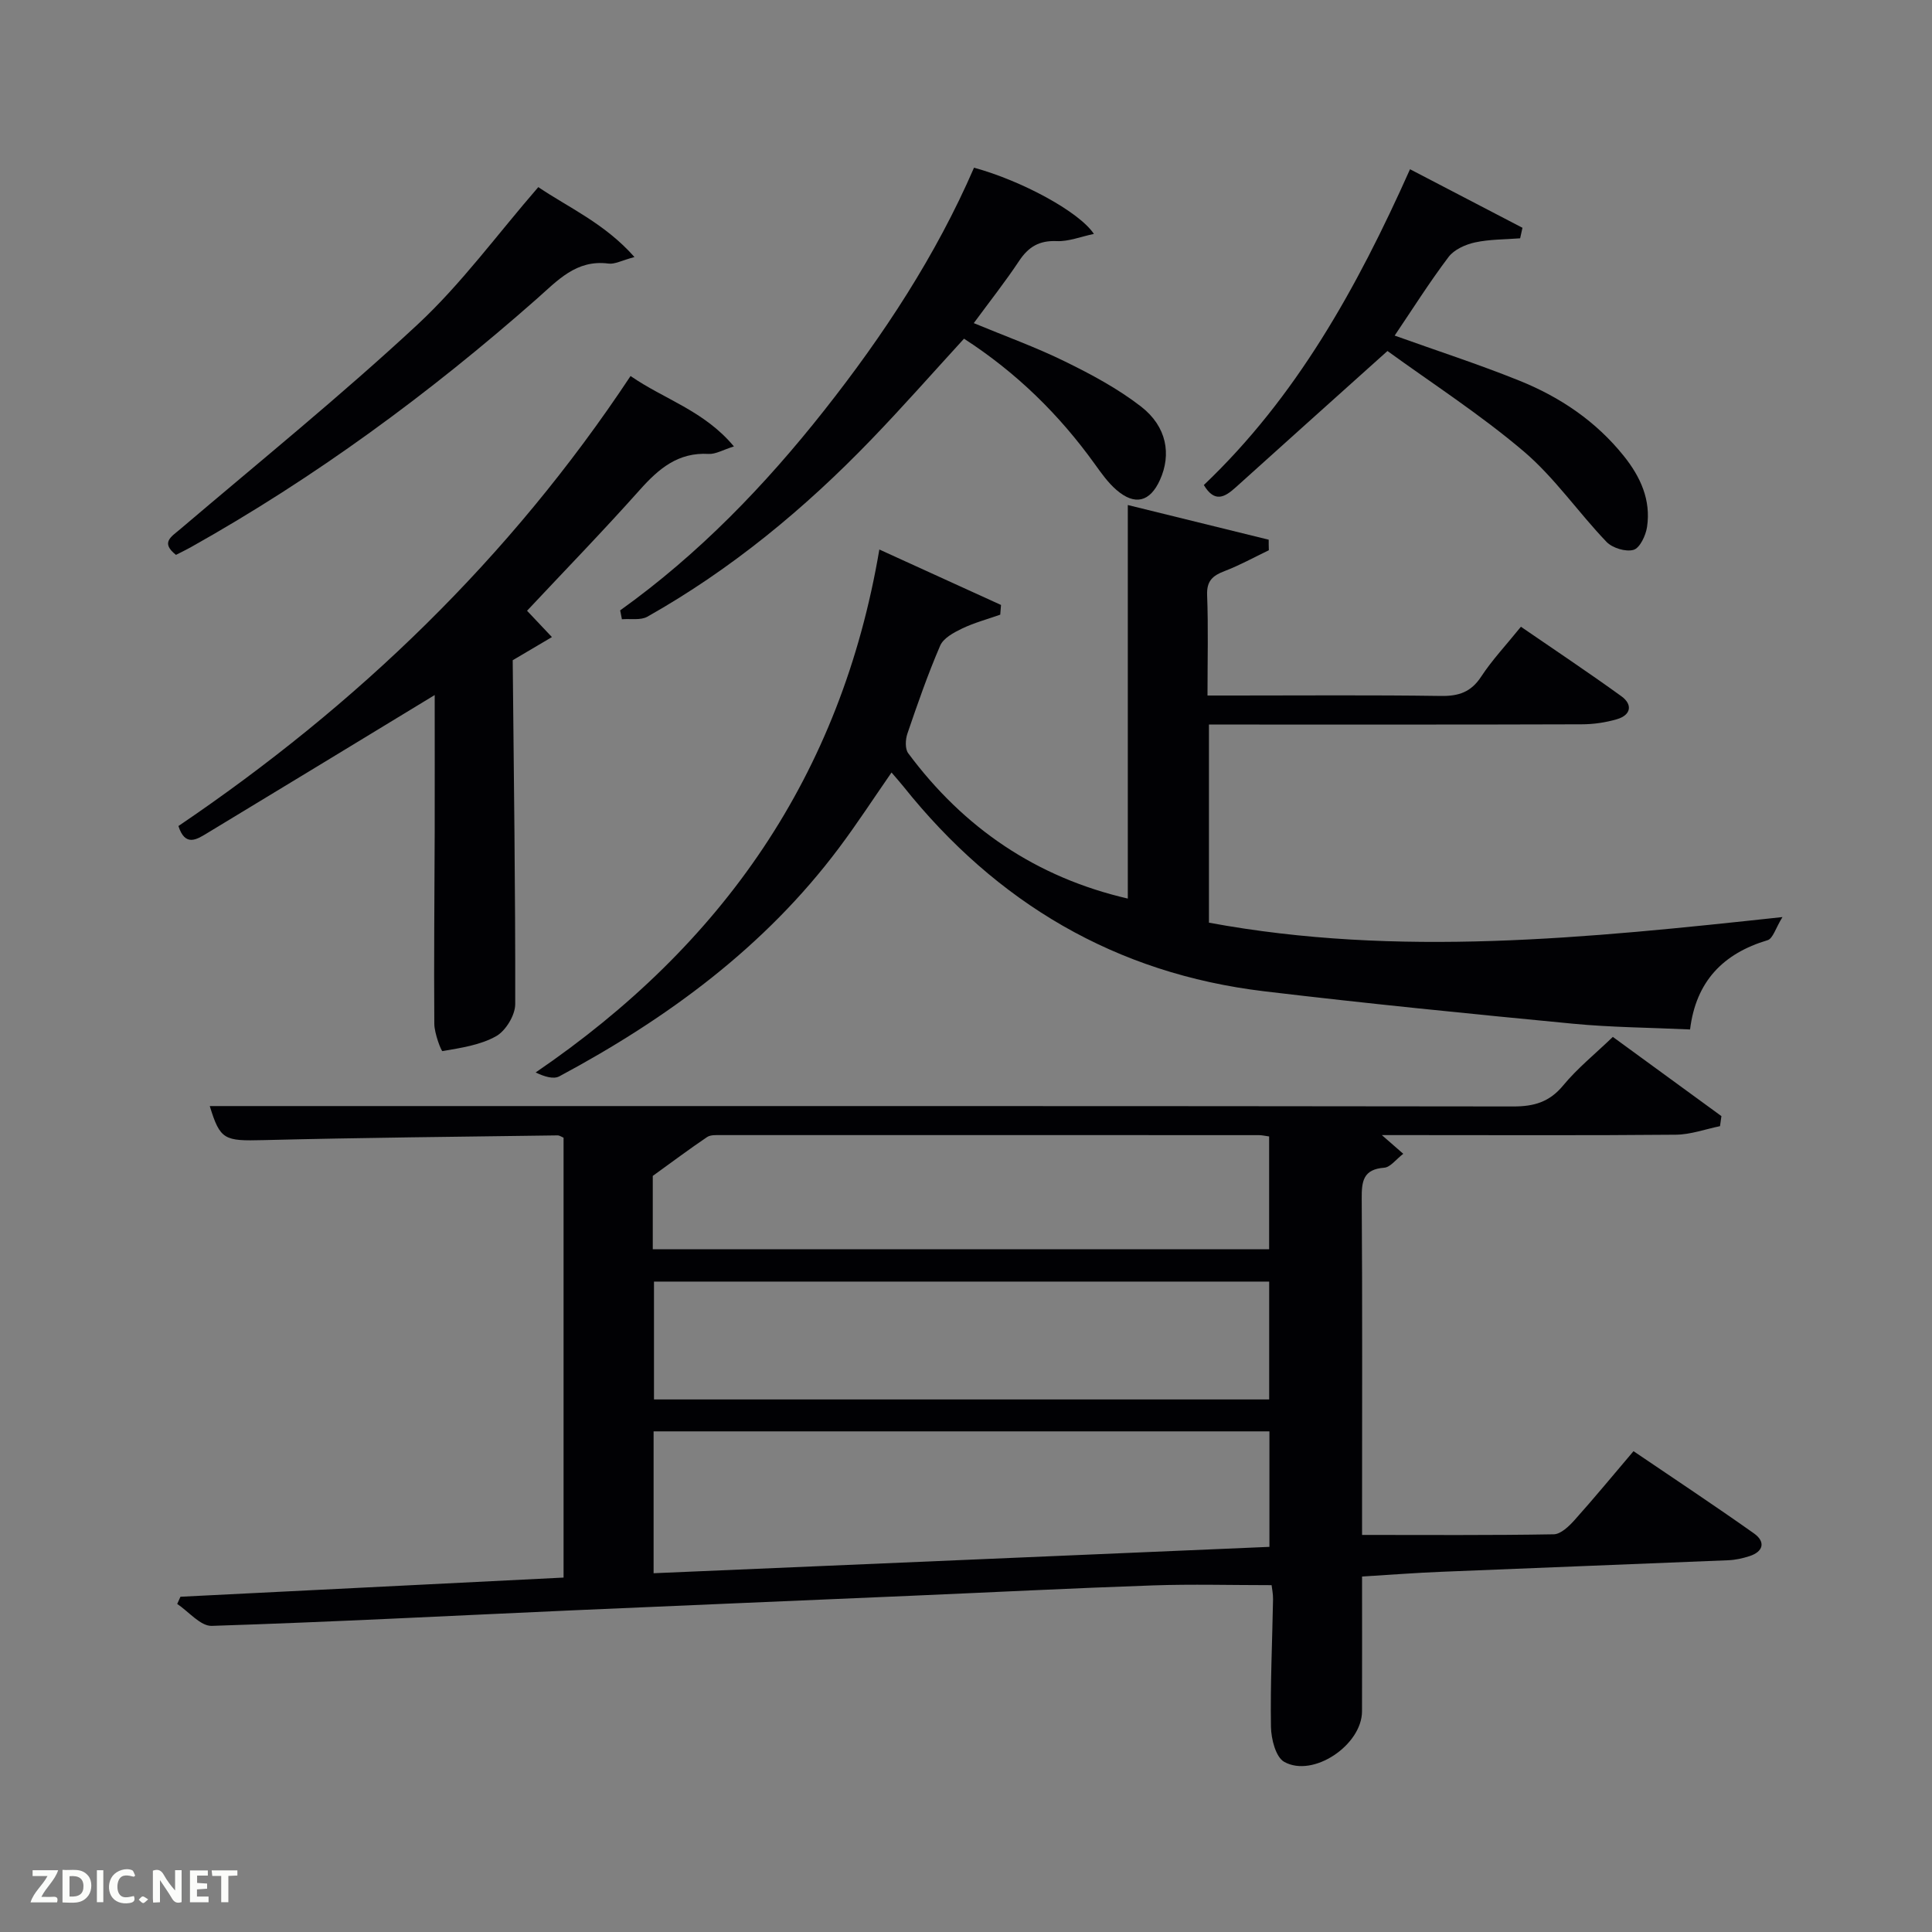 <svg enable-background="new 0 0 400 400" viewBox="0 0 400 400" xmlns="http://www.w3.org/2000/svg"><rect x="0" y="0" width="400" height="400" fill="#808080" stroke="none"/><path d="m282 326.4c0 9.62.02 18.77-.01 27.92-.02 6.95-10.09 13.8-16.1 10.46-1.76-.98-2.71-4.74-2.75-7.24-.15-8.81.27-17.62.43-26.43.02-1.13-.23-2.26-.3-2.92-8.39 0-16.48-.23-24.55.05-16.79.58-33.56 1.44-50.35 2.16-23.26 1.01-46.53 1.97-69.79 3-24.91 1.11-49.82 2.42-74.74 3.22-2.33.07-4.76-2.95-7.15-4.54.22-.5.45-.99.67-1.49 26.34-1.32 52.67-2.64 79.32-3.97 0-30.47 0-60.7 0-91.07-.37-.15-.81-.48-1.24-.48-20.31.28-40.62.47-60.92.98-8.07.2-8.94-.02-11.09-7.05h22.91c82.32 0 164.63-.03 246.95.08 4.29.01 7.5-.9 10.34-4.34 2.93-3.55 6.6-6.51 10.29-10.06 7.35 5.36 14.92 10.88 22.48 16.4-.1.69-.19 1.39-.29 2.08-3.04.62-6.08 1.74-9.13 1.77-18.33.17-36.66.08-54.99.08-1.63 0-3.25 0-5.89 0 1.77 1.55 2.81 2.46 4.43 3.87-1.51 1.16-2.66 2.78-3.93 2.88-4.37.33-4.7 2.79-4.67 6.41.15 21.83.07 43.66.07 65.49v4.13c13.53 0 26.61.1 39.69-.13 1.46-.03 3.15-1.66 4.29-2.93 4-4.46 7.8-9.08 12.22-14.28 8.37 5.68 16.76 11.23 24.96 17.04 2.37 1.68 2.01 3.74-.97 4.7-1.4.45-2.88.78-4.34.84-19.78.82-39.57 1.57-59.35 2.39-5.29.21-10.57.62-16.5.98zm-19.18-30.05c-42.87 0-85.22 0-127.5 0v29.37c42.7-1.83 85.06-3.64 127.5-5.46 0-8.42 0-16.03 0-23.91zm-.05-31.01c-42.75 0-85.12 0-127.37 0v24.4h127.37c0-8.17 0-16.1 0-24.4zm-127.62-6.7h127.61c0-7.96 0-15.55 0-23.35-.84-.11-1.46-.27-2.09-.27-37.14-.02-74.28-.02-111.41-.01-.97 0-2.14-.08-2.87.41-3.62 2.44-7.12 5.07-11.24 8.04z" fill="#010104"/><path d="m262.7 113.92c-3.04 1.46-6.01 3.11-9.15 4.31-2.46.94-3.74 2.01-3.63 4.97.26 6.65.08 13.32.08 20.8h5.37c14.33 0 28.66-.12 42.98.09 3.69.05 6.22-.81 8.31-4 2.27-3.46 5.15-6.51 8.23-10.33 6.99 4.81 13.99 9.46 20.8 14.39 2.37 1.71 2.01 3.89-.9 4.75-2.35.69-4.88 1.06-7.33 1.06-23.82.08-47.65.05-71.47.05-1.8 0-3.6 0-5.69 0v41.02c39.11 7.24 78.1 3.23 118.74-1.16-1.41 2.27-1.97 4.46-3.09 4.79-9.2 2.75-14.82 8.53-16.04 18.48-8.32-.39-16.3-.43-24.22-1.19-21.32-2.05-42.64-4.17-63.91-6.71-30.76-3.67-55.48-18.29-74.73-42.4-.72-.9-1.49-1.75-2.47-2.9-3.72 5.36-7.13 10.61-10.87 15.6-15.38 20.54-35.53 35.31-57.9 47.3-1.21.65-3.07.08-4.91-.8 38.66-26.37 63.23-61.45 71.16-108.27 8.81 4.02 17 7.75 25.19 11.48-.05.67-.11 1.34-.16 2.01-2.65.94-5.4 1.67-7.92 2.88-1.71.82-3.85 1.98-4.52 3.54-2.56 5.94-4.69 12.07-6.78 18.2-.42 1.22-.51 3.15.16 4.06 11.51 15.51 26.55 25.72 45.47 30.1 0-27.1 0-53.85 0-81.48 9.74 2.4 19.45 4.79 29.17 7.18-.01.74.01 1.46.03 2.18z" fill="#010104"/><path d="m90 143.9c-15.95 9.69-31.53 19.18-47.15 28.62-2.14 1.3-4.52 2.83-5.91-1.5 36.91-24.99 68.62-55.44 93.61-93.17 6.89 4.79 15.24 7.17 21.4 14.58-2.26.7-3.78 1.63-5.23 1.55-6.33-.37-10.35 3.06-14.27 7.46-7.63 8.56-15.63 16.79-23.33 25.01 1.76 1.87 3.46 3.66 5.15 5.45-2.45 1.44-4.89 2.89-8.28 4.89.46-.81.16-.53.16-.25.22 23.79.57 47.57.52 71.36 0 2.29-1.97 5.52-3.96 6.64-3.28 1.84-7.31 2.42-11.1 3.08-.25.04-1.68-3.67-1.69-5.64-.1-13.32.04-26.64.08-39.97.02-9.45 0-18.91 0-28.11z" fill="#010104"/><path d="m128.4 126.37c16.25-11.63 29.95-25.83 42.28-41.45 12.28-15.57 23.1-32.03 30.98-50.2 9.8 2.67 21.75 9.09 24.82 13.71-2.77.58-5.26 1.6-7.69 1.49-3.61-.16-5.84 1.17-7.78 4.08-2.84 4.28-6.04 8.33-9.4 12.9 6.52 2.71 12.89 4.99 18.92 7.96 5.47 2.68 10.95 5.62 15.73 9.33 5.32 4.14 6.29 9.87 3.9 15.17-2.06 4.57-5.2 5.38-9.03 2.06-1.73-1.5-3.1-3.44-4.45-5.32-7.36-10.24-16.18-18.92-27.09-25.98-6.43 7.02-12.65 14.09-19.18 20.86-13.79 14.32-29.01 26.9-46.38 36.7-1.41.79-3.5.38-5.27.53-.13-.61-.25-1.22-.36-1.84z" fill="#010104"/><path d="m287.26 72.67c-11.41 10.24-21.44 19.23-31.44 28.25-2.23 2.01-4.34 3.25-6.58-.5 19.1-18.16 31.68-40.73 42.69-65.38 8.01 4.17 15.64 8.14 23.28 12.12-.16.73-.32 1.45-.48 2.18-3.12.25-6.32.19-9.35.85-1.98.43-4.31 1.48-5.47 3.01-3.98 5.27-7.51 10.88-11.16 16.28 8.75 3.14 17.41 5.94 25.84 9.34 8.41 3.39 15.84 8.39 21.61 15.6 3.46 4.32 5.64 9.11 4.8 14.7-.27 1.76-1.48 4.34-2.79 4.72-1.61.47-4.39-.38-5.61-1.66-5.85-6.11-10.73-13.28-17.11-18.71-9.08-7.71-19.16-14.21-28.23-20.8z" fill="#010104"/><path d="m36.43 114.88c-3.23-2.56-.99-3.73.9-5.34 16.47-14.01 33.3-27.65 49.12-42.35 9.07-8.43 16.49-18.64 25-28.45 6.2 4.21 13.75 7.5 19.91 14.48-2.64.7-4.08 1.53-5.39 1.35-6.7-.88-10.59 3.57-14.92 7.38-22.16 19.53-45.84 36.95-71.64 51.4-.99.55-2.02 1.04-2.98 1.53z" fill="#010104"/><g fill="#fbfcfa"><path d="m37.59 393.81c-.92.31-1.52.05-2-.78-.7-1.2-1.52-2.34-2.47-3.78v4.59c-.55.03-.95.05-1.41.07-.03-.37-.06-.64-.06-.91 0-1.91 0-3.81 0-5.7 1.13-.41 1.77-.03 2.29.91.62 1.11 1.38 2.14 2.31 3.19v-4.2h1.35v6.61z"/><path d="m12.94 393.88v-6.75c1.9.19 3.93-.54 5.37 1.29.8 1.01.78 2.88.03 3.97-1.37 1.97-3.4 1.51-5.4 1.49m1.45-1.22c2.04.12 2.92-.58 2.89-2.21-.03-1.51-.98-2.19-2.89-2z"/><path d="m11.81 393.87h-5.49c.68-2.18 2.47-3.48 3.51-5.45h-3.08v-1.21h5.29c-.71 2.13-2.44 3.48-3.47 5.51.86 0 1.63.04 2.39-.01.79-.05 1.14.21.85 1.16"/><path d="m39.33 393.86v-6.61h3.7v1.07h-2.22v1.52c.68.04 1.34.09 2.07.13v1.07c-.72.05-1.38.09-2.1.14v1.48h2.4v1.19h-3.85z"/><path d="m27.71 388.56c-1.15-.3-2.46-.61-3.1.64-.37.73-.41 1.93-.06 2.67.63 1.35 1.99.93 3.17.68.35.94-.01 1.32-.93 1.46-1.62.25-3.05-.27-3.76-1.48-.72-1.24-.6-3.03.31-4.17.88-1.11 2.71-1.7 4-1.16.32.13.44.74.65 1.12-.1.08-.19.16-.28.24"/><path d="m49.15 387.24v1.07c-.59.02-1.17.05-1.87.08v5.44h-1.48v-5.44h-1.85c-.05-.4-.08-.73-.13-1.15z"/><path d="m20.06 387.21h1.33v6.62h-1.33z"/><path d="m30.68 393.25c-.49.38-.8.79-1.05.76-.32-.05-.6-.45-.9-.7.26-.24.51-.64.8-.67.29-.04.62.3 1.15.61"/></g></svg>